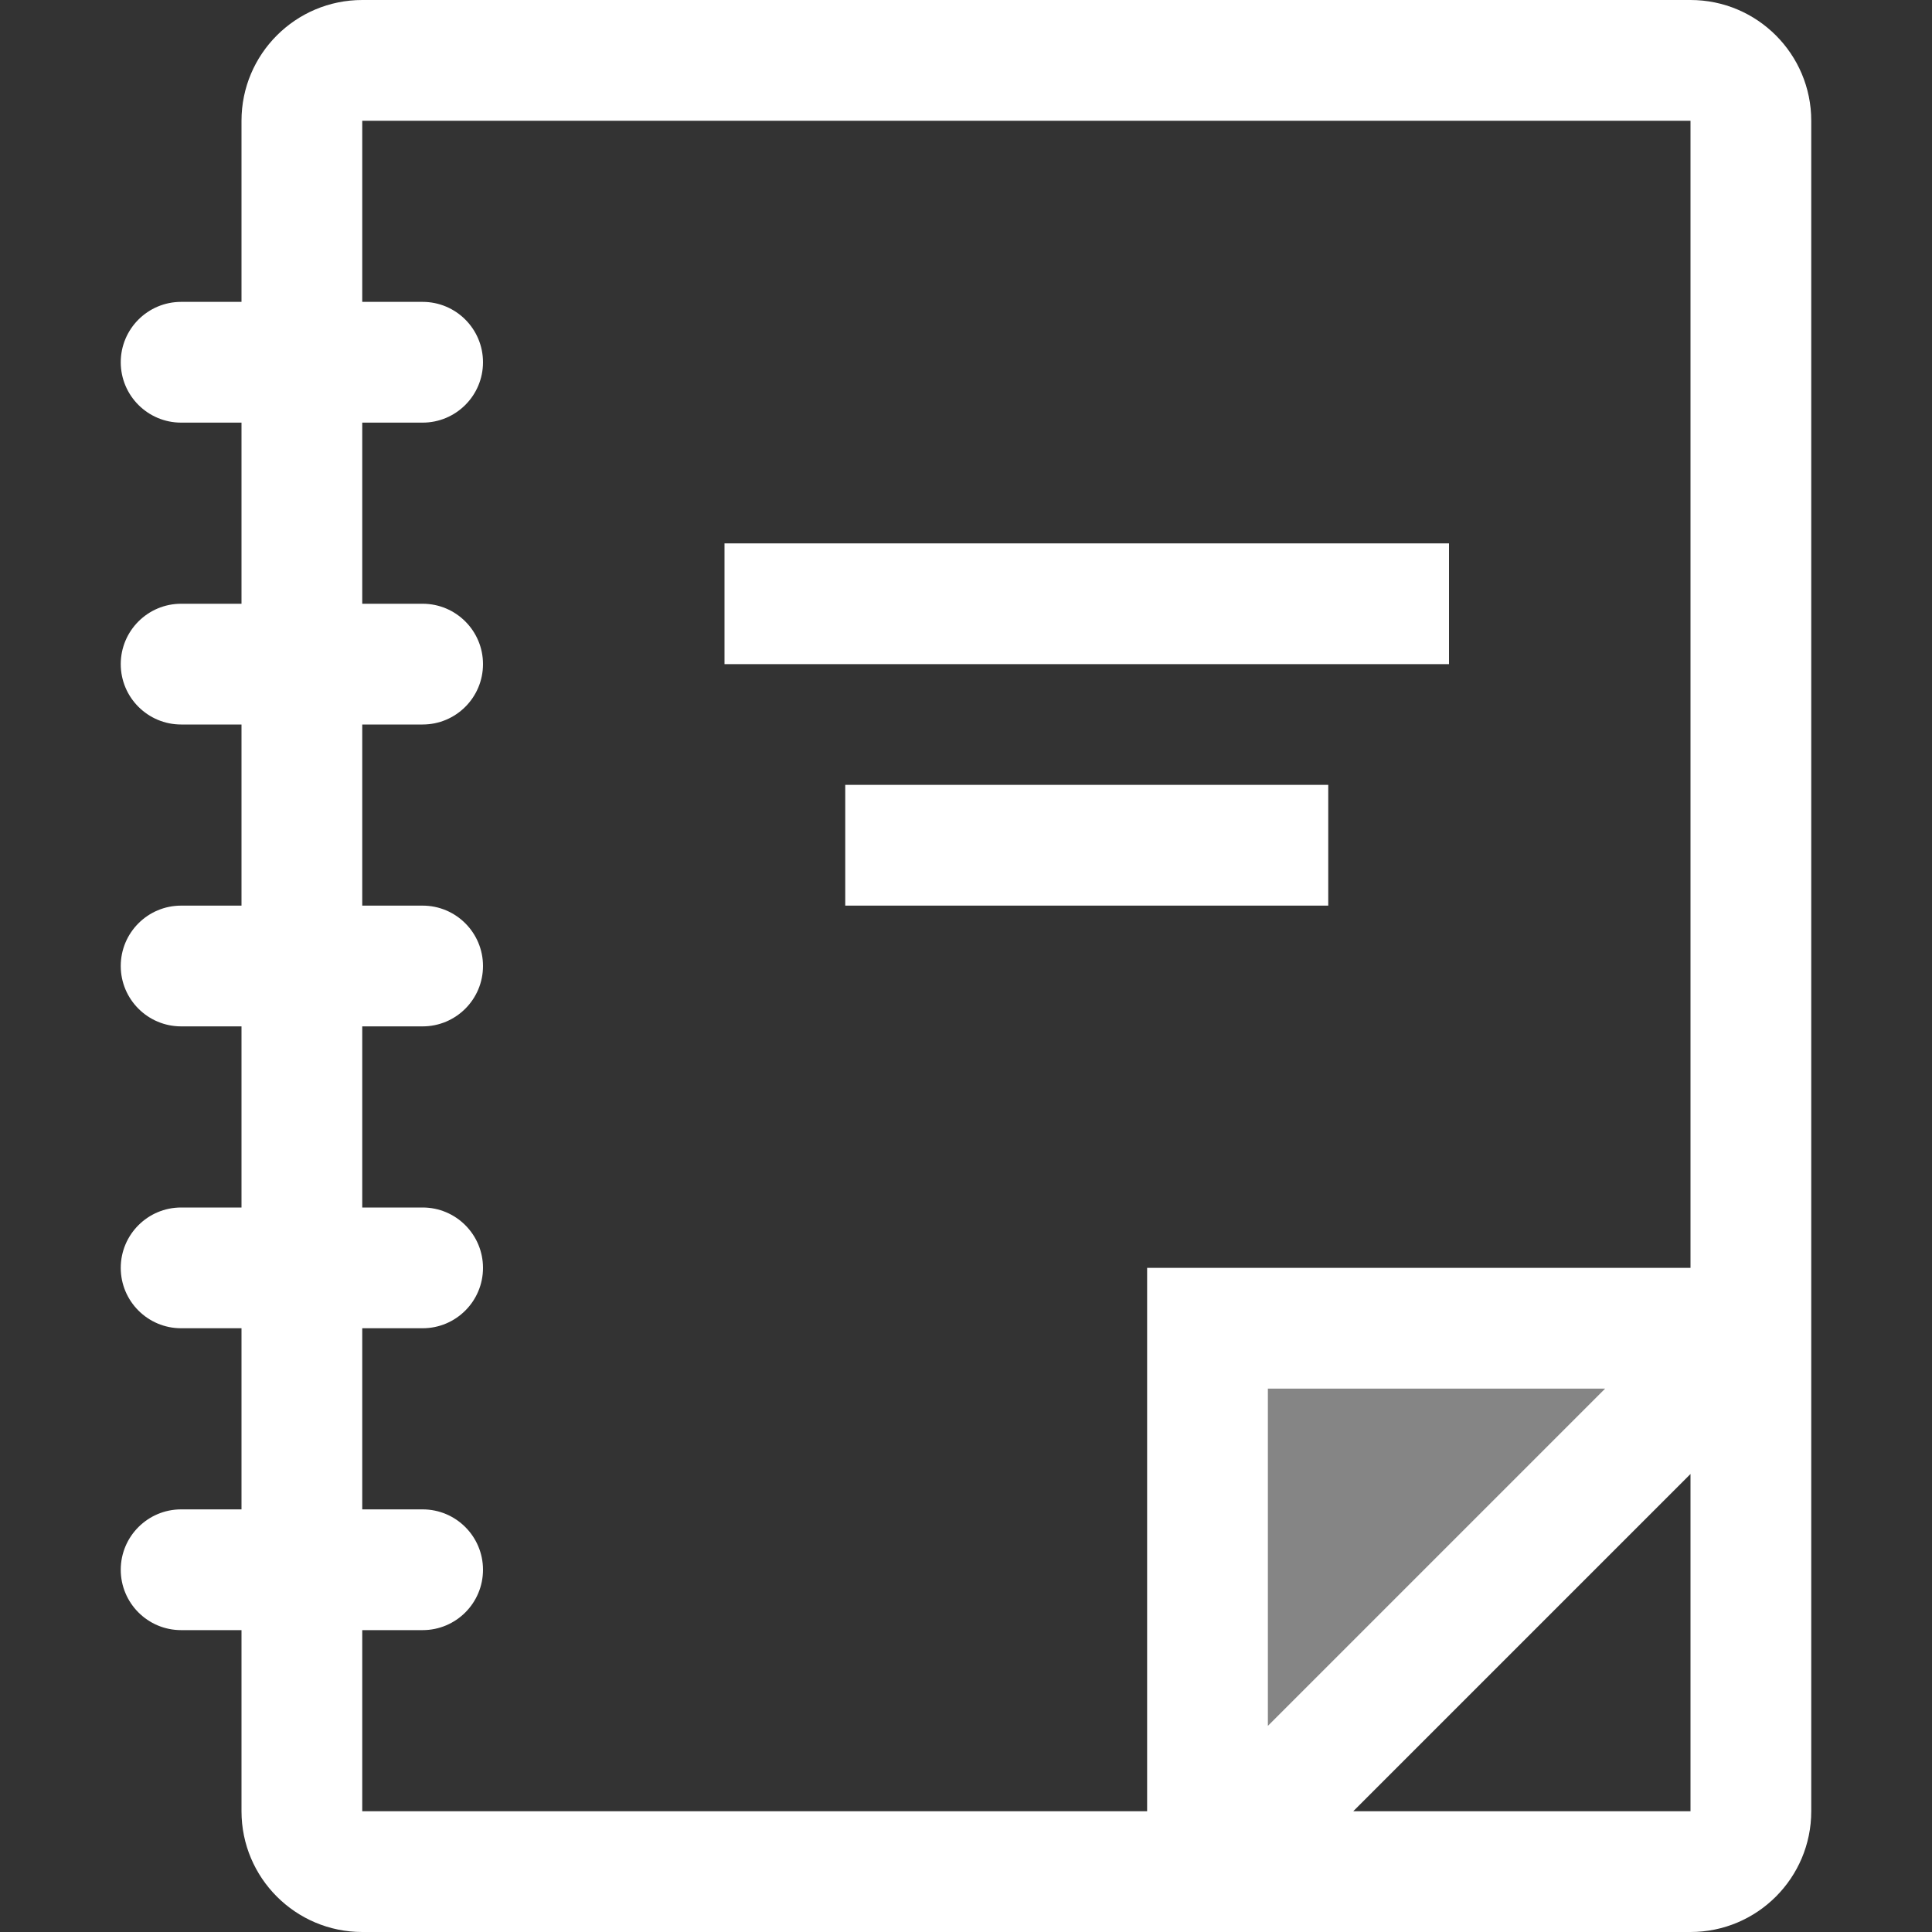 <svg width="16" height="16" viewBox="0 0 16 16" fill="none" xmlns="http://www.w3.org/2000/svg">
<rect x="0" y="0" width="16" height="16" fill="#333333" stroke="none"/>
<path opacity="0.4" d="M14.5 11H10V15.5L14.5 11Z" fill="white"/>
<path d="M14 0H3C2.448 0 2 0.448 2 1V2.5H1.5C1.224 2.5 1 2.724 1 3C1 3.276 1.224 3.5 1.5 3.5H2V5H1.5C1.224 5 1 5.224 1 5.5C1 5.776 1.224 6 1.5 6H2V7.5H1.5C1.224 7.5 1 7.724 1 8C1 8.276 1.224 8.5 1.5 8.5H2V10H1.5C1.224 10 1 10.224 1 10.5C1 10.776 1.224 11 1.5 11H2V12.5H1.5C1.224 12.5 1 12.724 1 13C1 13.276 1.224 13.5 1.5 13.5H2V15C2 15.552 2.448 16 3 16H14C14.552 16 15 15.552 15 15V1C15 0.448 14.552 0 14 0ZM14 15H11.207L14 12.207V15ZM10.5 14.293V11.5H13.293L10.5 14.293ZM14 10.5H9.5V15H3V13.5H3.5C3.776 13.5 4 13.276 4 13C4 12.724 3.776 12.5 3.5 12.5H3V11H3.5C3.776 11 4 10.776 4 10.5C4 10.224 3.776 10 3.5 10H3V8.5H3.5C3.776 8.5 4 8.276 4 8C4 7.724 3.776 7.5 3.5 7.5H3V6H3.5C3.776 6 4 5.776 4 5.5C4 5.224 3.776 5 3.5 5H3V3.5H3.5C3.776 3.5 4 3.276 4 3C4 2.724 3.776 2.5 3.5 2.5H3V1H14V10.5ZM12 5.5H6V4.5H12V5.5ZM11 6.5H7V7.5H11V6.5Z" fill="white"/>
</svg>
